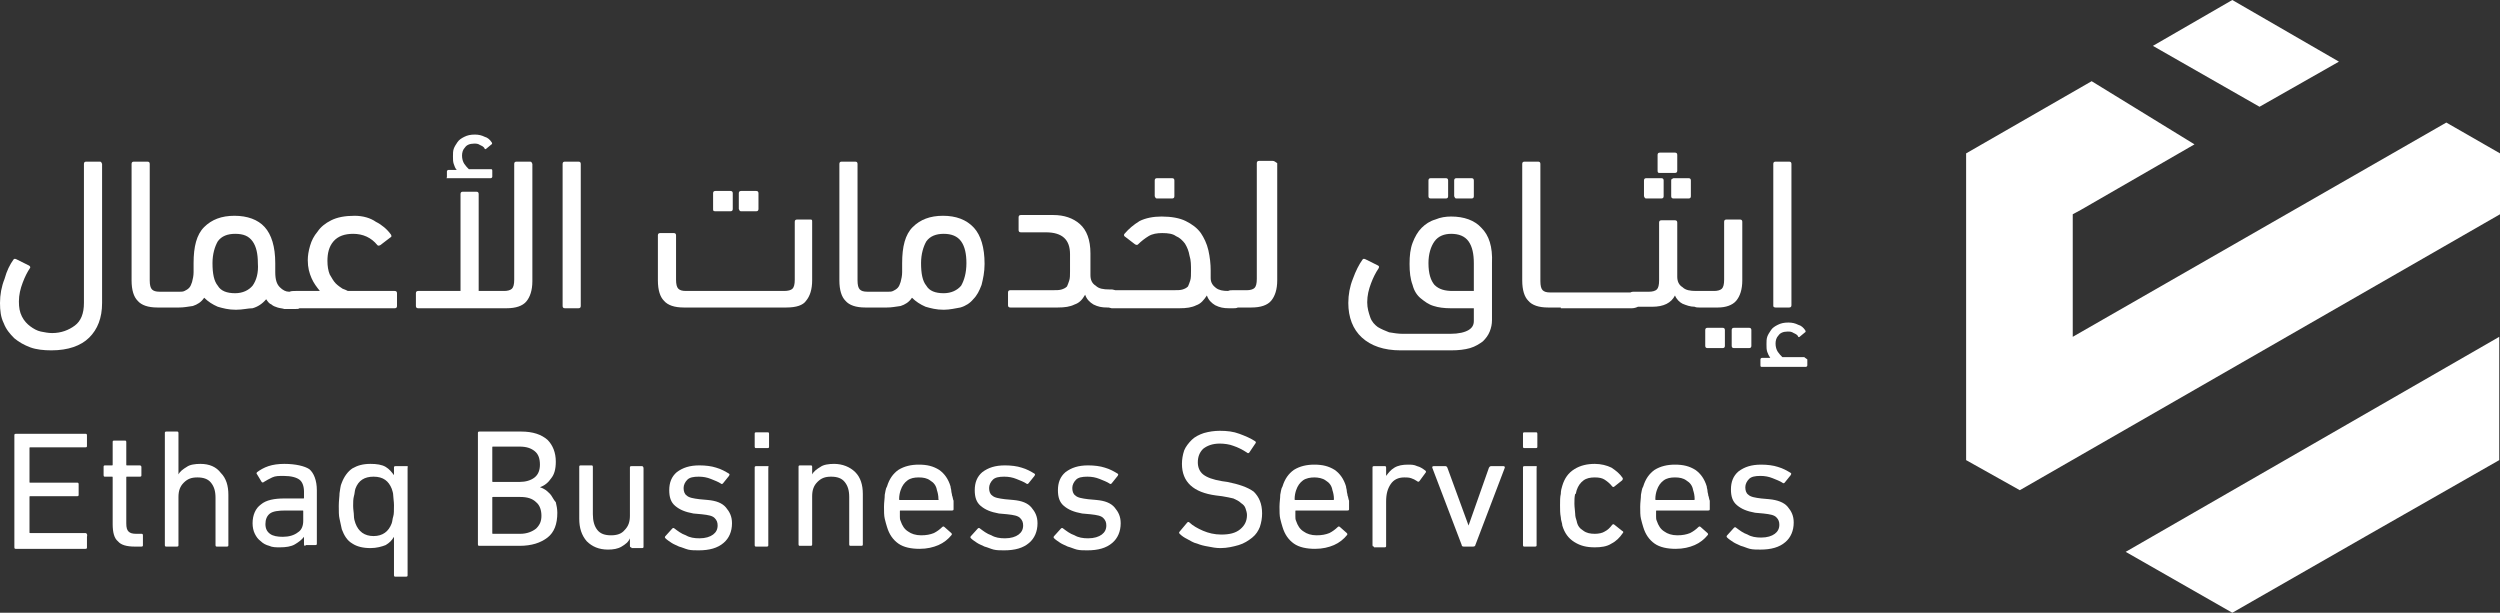 <svg width="306" height="75" viewBox="0 0 306 75" fill="none" xmlns="http://www.w3.org/2000/svg">
<rect x="0" y="0" width="306" height="75" fill="#333333" stroke="none"/>
<path d="M260.183 67.546L273.234 75L289.617 65.614L305.907 56.319V41.227L260.183 67.546Z" fill="white"/>
<path d="M273.234 0L263.515 5.614L276.566 13.068L286.285 7.546L273.234 0Z" fill="white"/>
<path d="M306 18.773V26.227L247.225 60L240.653 56.319V18.773L256.018 9.939L268.606 17.669L254.722 25.675L253.704 26.227V41.227L299.428 15L306 18.773Z" fill="white"/>
<path d="M12.218 19.785H10.552C10.367 19.785 10.274 19.877 10.274 20.061V37.086C10.274 38.374 9.904 39.294 9.163 39.847C8.423 40.399 7.497 40.767 6.387 40.767C5.924 40.767 5.461 40.675 4.998 40.583C4.535 40.491 4.073 40.215 3.702 39.939C3.332 39.663 2.962 39.294 2.684 38.742C2.407 38.19 2.314 37.638 2.314 36.902C2.314 36.074 2.499 35.337 2.777 34.601C3.054 33.865 3.332 33.313 3.702 32.761C3.702 32.669 3.702 32.577 3.517 32.485L2.036 31.748C1.851 31.656 1.759 31.656 1.666 31.748C1.203 32.393 0.833 33.129 0.555 34.141C0.185 35.061 0 36.074 0 37.086C0 38.006 0.093 38.834 0.463 39.571C0.74 40.307 1.203 40.859 1.759 41.411C2.314 41.871 2.962 42.239 3.702 42.515C4.443 42.791 5.368 42.883 6.294 42.883C8.33 42.883 9.904 42.331 10.922 41.319C11.94 40.307 12.495 38.926 12.495 37.086V20.061C12.403 19.877 12.403 19.785 12.218 19.785Z" fill="white"/>
<path d="M48.316 35.614H42.577C42.392 35.522 42.207 35.429 41.929 35.337C41.651 35.153 41.374 34.969 41.096 34.693C40.819 34.417 40.633 34.049 40.356 33.589C40.171 33.129 40.078 32.577 40.078 31.933C40.078 31.012 40.263 30.184 40.819 29.54C41.374 28.896 42.207 28.62 43.225 28.62C44.428 28.62 45.447 29.08 46.187 30C46.279 30.092 46.372 30.092 46.557 30L47.76 29.08C47.946 28.988 47.946 28.896 47.853 28.712C47.39 28.067 46.742 27.515 46.002 27.147C45.354 26.687 44.428 26.411 43.41 26.411C42.207 26.411 41.281 26.595 40.541 26.963C39.8 27.331 39.245 27.791 38.875 28.344C38.412 28.896 38.134 29.448 37.949 30.092C37.764 30.736 37.672 31.288 37.672 31.84C37.672 32.761 37.857 33.405 38.134 34.049C38.412 34.693 38.782 35.153 39.152 35.614H36.191C35.913 35.614 35.635 35.614 35.45 35.706H35.358C34.987 35.706 34.617 35.522 34.247 35.153C33.877 34.785 33.691 34.233 33.691 33.313C33.691 33.129 33.691 32.945 33.691 32.761V32.209C33.691 30.184 33.229 28.712 32.396 27.791C31.563 26.871 30.267 26.411 28.693 26.411C27.12 26.411 25.916 26.871 24.991 27.791C24.065 28.712 23.695 30.184 23.695 32.209V32.761C23.695 32.945 23.695 33.037 23.695 33.313C23.695 33.773 23.602 34.141 23.51 34.509C23.417 34.785 23.325 35.061 23.14 35.245C22.955 35.429 22.77 35.522 22.584 35.614C22.399 35.706 22.214 35.706 22.029 35.706H20.918C20.826 35.706 20.826 35.706 20.733 35.706H19.53C19.067 35.706 18.79 35.614 18.604 35.429C18.419 35.245 18.327 34.877 18.327 34.325V20.061C18.327 19.877 18.234 19.785 18.049 19.785H16.383C16.198 19.785 16.105 19.877 16.105 20.061V34.325C16.105 35.522 16.383 36.35 16.846 36.81C17.308 37.362 18.142 37.638 19.252 37.638H20.641C20.733 37.638 20.733 37.638 20.826 37.638H21.936C22.492 37.638 22.955 37.546 23.602 37.454C24.158 37.27 24.621 36.994 24.991 36.442C25.454 36.902 26.009 37.27 26.657 37.546C27.305 37.73 27.953 37.914 28.878 37.914C29.711 37.914 30.359 37.73 30.915 37.73C31.563 37.546 32.118 37.178 32.581 36.626C32.766 36.902 32.951 37.178 33.229 37.27C33.414 37.454 33.691 37.546 33.969 37.638C34.247 37.73 34.525 37.73 34.802 37.822C35.08 37.822 35.358 37.822 35.543 37.822H36.098C36.376 37.822 36.561 37.822 36.653 37.73H48.316C48.501 37.73 48.593 37.638 48.593 37.454V35.89C48.593 35.706 48.501 35.614 48.316 35.614ZM30.915 34.969C30.452 35.522 29.711 35.89 28.786 35.89C27.768 35.89 27.027 35.614 26.657 34.969C26.194 34.417 26.009 33.497 26.009 32.209C26.009 31.104 26.287 30.184 26.657 29.54C27.12 28.896 27.86 28.62 28.786 28.62C29.804 28.62 30.452 28.896 30.915 29.54C31.378 30.184 31.563 31.104 31.563 32.209C31.655 33.405 31.378 34.325 30.915 34.969Z" fill="white"/>
<path d="M64.884 19.785H63.218C63.033 19.785 62.94 19.877 62.94 20.061V34.233C62.94 34.785 62.847 35.153 62.662 35.337C62.477 35.522 62.107 35.614 61.737 35.614H58.59V23.742C58.59 23.558 58.497 23.466 58.312 23.466H56.646C56.461 23.466 56.368 23.558 56.368 23.742V35.614H51.185C51 35.614 50.907 35.706 50.907 35.89V37.454C50.907 37.638 51 37.73 51.185 37.73H62.014C63.125 37.73 63.958 37.454 64.421 36.902C64.884 36.35 65.162 35.522 65.162 34.417V20.061C65.069 19.877 65.069 19.785 64.884 19.785Z" fill="white"/>
<path d="M54.702 21.81H60.071C60.163 21.81 60.256 21.718 60.256 21.626V20.89C60.256 20.706 60.163 20.706 60.071 20.706H57.387C57.201 20.521 57.016 20.337 56.831 20.061C56.646 19.785 56.553 19.417 56.553 19.049C56.553 18.681 56.646 18.313 56.924 18.037C57.109 17.761 57.479 17.577 58.035 17.577C58.312 17.577 58.497 17.577 58.775 17.761C58.96 17.853 59.238 17.945 59.33 18.221C59.423 18.313 59.515 18.221 59.608 18.129L60.163 17.669C60.256 17.669 60.256 17.485 60.163 17.393C59.978 17.117 59.7 16.84 59.33 16.748C58.96 16.564 58.59 16.472 58.127 16.472C57.572 16.472 57.201 16.564 56.831 16.748C56.461 16.933 56.183 17.117 55.998 17.393C55.813 17.669 55.628 17.945 55.535 18.221C55.443 18.497 55.443 18.773 55.443 19.141C55.443 19.509 55.443 19.785 55.535 20.061C55.628 20.337 55.721 20.613 55.906 20.798H54.888C54.795 20.798 54.702 20.89 54.702 20.982V21.718C54.61 21.81 54.61 21.81 54.702 21.81Z" fill="white"/>
<path d="M70.808 19.785H69.142C68.956 19.785 68.864 19.877 68.864 20.061V37.454C68.864 37.638 68.956 37.73 69.142 37.73H70.808C70.993 37.73 71.085 37.638 71.085 37.454V20.061C71.085 19.877 70.993 19.785 70.808 19.785Z" fill="white"/>
<path d="M90.708 25.859H92.559C92.744 25.859 92.837 25.767 92.837 25.583V23.65C92.837 23.466 92.744 23.374 92.559 23.374H90.708C90.523 23.374 90.43 23.466 90.43 23.65V25.583C90.523 25.767 90.523 25.859 90.708 25.859Z" fill="white"/>
<path d="M87.561 25.859H89.412C89.597 25.859 89.69 25.767 89.69 25.583V23.65C89.69 23.466 89.597 23.374 89.412 23.374H87.561C87.376 23.374 87.283 23.466 87.283 23.65V25.583C87.283 25.767 87.283 25.859 87.561 25.859Z" fill="white"/>
<path d="M99.223 26.871H97.557C97.372 26.871 97.279 26.963 97.279 27.147V34.233C97.279 34.785 97.187 35.153 97.002 35.337C96.817 35.522 96.446 35.614 95.984 35.614H83.951C83.488 35.614 83.21 35.522 83.025 35.337C82.84 35.153 82.748 34.785 82.748 34.233V28.804C82.748 28.62 82.655 28.528 82.47 28.528H80.804C80.619 28.528 80.526 28.62 80.526 28.804V34.325C80.526 35.522 80.804 36.35 81.267 36.81C81.73 37.362 82.563 37.638 83.673 37.638H96.261C97.465 37.638 98.298 37.362 98.668 36.81C99.131 36.258 99.408 35.429 99.408 34.325V27.147C99.408 26.963 99.408 26.871 99.223 26.871Z" fill="white"/>
<path d="M115.421 26.411C113.848 26.411 112.644 26.871 111.719 27.791C110.793 28.712 110.423 30.184 110.423 32.209V32.761C110.423 32.945 110.423 33.037 110.423 33.313C110.423 33.773 110.33 34.141 110.238 34.509C110.145 34.785 110.053 35.061 109.868 35.245C109.682 35.429 109.497 35.522 109.312 35.614C109.127 35.706 108.942 35.706 108.757 35.706H107.554C107.461 35.706 107.461 35.706 107.368 35.706H106.165C105.702 35.706 105.425 35.614 105.24 35.429C105.054 35.245 104.962 34.877 104.962 34.325V20.061C104.962 19.877 104.869 19.785 104.684 19.785H103.018C102.833 19.785 102.74 19.877 102.74 20.061V34.325C102.74 35.522 103.018 36.35 103.481 36.81C103.944 37.362 104.777 37.638 105.887 37.638H107.276C107.368 37.638 107.368 37.638 107.461 37.638H108.572C109.127 37.638 109.59 37.546 110.238 37.454C110.793 37.27 111.256 36.994 111.626 36.442C112.089 36.902 112.644 37.27 113.292 37.546C113.94 37.73 114.588 37.914 115.514 37.914C116.254 37.914 116.995 37.73 117.55 37.638C118.198 37.454 118.753 37.086 119.123 36.626C119.586 36.166 119.864 35.614 120.142 34.877C120.327 34.141 120.512 33.313 120.512 32.301C120.512 30.276 120.049 28.804 119.216 27.883C118.29 26.871 116.995 26.411 115.421 26.411ZM117.642 34.969C117.18 35.522 116.439 35.89 115.514 35.89C114.495 35.89 113.755 35.614 113.385 34.969C112.922 34.417 112.737 33.497 112.737 32.209C112.737 31.104 113.015 30.184 113.385 29.54C113.848 28.896 114.588 28.62 115.514 28.62C116.439 28.62 117.18 28.896 117.642 29.54C118.105 30.184 118.29 31.104 118.29 32.209C118.29 33.405 118.013 34.325 117.642 34.969Z" fill="white"/>
<path d="M141.615 24.294H143.466C143.652 24.294 143.744 24.203 143.744 24.018V22.086C143.744 21.902 143.652 21.81 143.466 21.81H141.615C141.43 21.81 141.338 21.902 141.338 22.086V24.018C141.43 24.203 141.43 24.294 141.615 24.294Z" fill="white"/>
<path d="M155.777 19.693H154.111C153.926 19.693 153.833 19.785 153.833 19.969V34.141C153.833 34.693 153.74 35.061 153.555 35.245C153.37 35.429 153 35.522 152.63 35.522H150.871C150.686 35.522 150.501 35.522 150.316 35.614C149.668 35.614 149.205 35.522 148.835 35.245C148.465 34.969 148.187 34.601 148.187 34.049V33.589V33.129C148.187 32.301 148.094 31.472 147.909 30.644C147.724 29.816 147.354 29.08 146.984 28.528C146.521 27.884 145.873 27.423 145.132 27.055C144.392 26.687 143.374 26.503 142.171 26.503C141.152 26.503 140.227 26.687 139.486 27.055C138.746 27.515 138.191 27.976 137.635 28.62C137.543 28.712 137.543 28.896 137.728 28.988L138.931 29.908C139.116 30 139.209 30 139.301 29.908C139.672 29.54 140.134 29.172 140.597 28.896C141.06 28.62 141.615 28.528 142.263 28.528C143.004 28.528 143.559 28.62 143.929 28.896C144.392 29.08 144.762 29.448 145.04 29.816C145.318 30.276 145.503 30.736 145.595 31.288C145.78 31.84 145.78 32.485 145.78 33.129C145.78 33.589 145.78 34.049 145.688 34.325C145.595 34.601 145.503 34.877 145.41 35.061C145.225 35.245 145.04 35.337 144.762 35.429C144.485 35.522 144.114 35.522 143.559 35.522H136.525C136.432 35.522 136.247 35.429 136.062 35.429H135.784C135.044 35.429 134.488 35.337 134.118 34.969C133.655 34.693 133.47 34.233 133.47 33.681V31.012C133.47 29.356 133.007 28.16 132.174 27.423C131.341 26.687 130.23 26.319 128.935 26.319H124.955C124.77 26.319 124.677 26.411 124.677 26.595V28.16C124.677 28.344 124.77 28.436 124.955 28.436H128.009C130.045 28.436 130.971 29.356 130.971 31.104V33.221C130.971 33.681 130.971 34.049 130.878 34.325C130.786 34.601 130.693 34.877 130.601 35.061C130.416 35.245 130.23 35.337 129.953 35.429C129.675 35.522 129.305 35.522 128.75 35.522H123.659C123.474 35.522 123.381 35.614 123.381 35.798V37.362C123.381 37.546 123.474 37.638 123.659 37.638H129.49C130.323 37.638 130.971 37.546 131.526 37.27C132.082 37.086 132.452 36.718 132.822 36.074C133.007 36.626 133.378 36.994 133.84 37.27C134.396 37.546 134.858 37.638 135.506 37.638H135.691C135.784 37.638 135.969 37.73 136.062 37.73H144.392C145.225 37.73 145.873 37.638 146.428 37.362C146.984 37.178 147.354 36.718 147.724 36.166C147.909 36.718 148.279 37.086 148.742 37.362C149.298 37.638 149.76 37.73 150.408 37.73H150.964C151.149 37.73 151.334 37.73 151.519 37.638H153.185C154.296 37.638 155.129 37.362 155.592 36.81C156.054 36.258 156.332 35.429 156.332 34.325V19.969C156.054 19.785 155.962 19.693 155.777 19.693Z" fill="white"/>
<path d="M178.269 24.294H180.12C180.305 24.294 180.397 24.203 180.397 24.018V22.086C180.397 21.902 180.305 21.81 180.12 21.81H178.269C178.083 21.81 177.991 21.902 177.991 22.086V24.018C178.083 24.203 178.083 24.294 178.269 24.294Z" fill="white"/>
<path d="M181.323 27.884C180.49 26.963 179.194 26.503 177.621 26.503C176.973 26.503 176.325 26.595 175.677 26.871C175.029 27.055 174.474 27.423 174.011 27.884C173.548 28.344 173.178 28.988 172.9 29.724C172.623 30.46 172.53 31.288 172.53 32.301C172.53 33.313 172.623 34.141 172.9 34.877C173.085 35.614 173.456 36.166 173.918 36.534C174.381 36.902 174.844 37.27 175.492 37.454C176.047 37.638 176.788 37.73 177.528 37.73H180.397V39.294C180.397 39.755 180.212 40.123 179.75 40.399C179.287 40.675 178.546 40.859 177.528 40.859H171.697C171.142 40.859 170.586 40.767 170.031 40.675C169.568 40.491 169.105 40.307 168.642 40.031C168.272 39.755 167.902 39.386 167.717 38.834C167.532 38.282 167.347 37.73 167.347 36.994C167.347 36.166 167.532 35.429 167.809 34.693C168.087 33.957 168.365 33.405 168.735 32.853C168.828 32.669 168.828 32.577 168.642 32.485L167.162 31.748C166.976 31.657 166.884 31.657 166.791 31.748C166.328 32.393 165.958 33.129 165.588 34.141C165.218 35.061 165.033 36.074 165.033 37.086C165.033 38.834 165.588 40.307 166.699 41.319C167.809 42.331 169.383 42.883 171.419 42.883H177.621C178.546 42.883 179.287 42.791 179.935 42.607C180.583 42.423 181.138 42.055 181.508 41.779C181.878 41.411 182.156 41.043 182.341 40.583C182.526 40.123 182.619 39.663 182.619 39.203V32.209C182.711 30.184 182.249 28.804 181.323 27.884ZM180.49 35.614H177.806C176.88 35.614 176.14 35.429 175.584 34.877C175.122 34.325 174.844 33.497 174.844 32.209C174.844 31.104 175.122 30.184 175.584 29.54C176.047 28.896 176.788 28.62 177.621 28.62C178.546 28.62 179.287 28.896 179.75 29.54C180.212 30.184 180.397 31.104 180.397 32.209V35.614H180.49Z" fill="white"/>
<path d="M175.122 24.294H176.973C177.158 24.294 177.25 24.203 177.25 24.018V22.086C177.25 21.902 177.158 21.81 176.973 21.81H175.122C174.936 21.81 174.844 21.902 174.844 22.086V24.018C174.844 24.203 174.936 24.294 175.122 24.294Z" fill="white"/>
<path d="M201.501 24.294H203.352C203.537 24.294 203.63 24.203 203.63 24.018V22.086C203.63 21.902 203.537 21.81 203.352 21.81H201.501C201.316 21.81 201.223 21.902 201.223 22.086V24.018C201.316 24.203 201.316 24.294 201.501 24.294Z" fill="white"/>
<path d="M204.555 22.086V24.018C204.555 24.203 204.648 24.294 204.833 24.294H206.684C206.869 24.294 206.962 24.203 206.962 24.018V22.086C206.962 21.902 206.869 21.81 206.684 21.81H204.833C204.648 21.902 204.555 21.902 204.555 22.086Z" fill="white"/>
<path d="M203.167 21.166H205.018C205.203 21.166 205.296 21.074 205.296 20.89V18.957C205.296 18.773 205.203 18.681 205.018 18.681H203.167C202.982 18.681 202.889 18.773 202.889 18.957V20.89C202.889 21.166 202.982 21.166 203.167 21.166Z" fill="white"/>
<path d="M214.089 40.123H212.238C212.053 40.123 211.96 40.215 211.96 40.399V42.331C211.96 42.515 212.053 42.607 212.238 42.607H214.089C214.274 42.607 214.367 42.515 214.367 42.331V40.399C214.367 40.215 214.274 40.123 214.089 40.123Z" fill="white"/>
<path d="M210.849 40.123H208.998C208.813 40.123 208.721 40.215 208.721 40.399V42.331C208.721 42.515 208.813 42.607 208.998 42.607H210.849C211.034 42.607 211.127 42.515 211.127 42.331V40.399C211.127 40.215 211.034 40.123 210.849 40.123Z" fill="white"/>
<path d="M212.515 36.81C212.978 36.258 213.256 35.429 213.256 34.325V27.147C213.256 26.963 213.163 26.871 212.978 26.871H211.312C211.127 26.871 211.034 26.963 211.034 27.147V34.233C211.034 34.785 210.942 35.153 210.757 35.337C210.572 35.522 210.201 35.614 209.831 35.614H208.258C208.165 35.614 208.073 35.614 207.887 35.614H207.61C206.869 35.614 206.314 35.522 205.944 35.153C205.481 34.877 205.296 34.417 205.296 33.865V27.239C205.296 27.055 205.203 26.963 205.018 26.963H203.352C203.167 26.963 203.074 27.055 203.074 27.239V34.325C203.074 34.877 202.982 35.245 202.797 35.429C202.612 35.614 202.241 35.706 201.871 35.706H200.02C199.835 35.706 199.742 35.706 199.557 35.798H196.78H193.911H191.042H189.746C189.283 35.798 189.005 35.706 188.82 35.522C188.635 35.337 188.543 34.969 188.543 34.417V20.061C188.543 19.877 188.45 19.785 188.265 19.785H186.599C186.414 19.785 186.321 19.877 186.321 20.061V34.325C186.321 35.522 186.599 36.35 187.062 36.81C187.524 37.362 188.358 37.638 189.468 37.638H191.042V37.73H193.911H194.004H196.873H199.742C200.02 37.73 200.298 37.638 200.483 37.546H202.241C203.63 37.546 204.555 37.086 205.018 36.166C205.203 36.626 205.573 36.994 205.944 37.178C206.407 37.362 206.869 37.546 207.425 37.546C207.61 37.638 207.795 37.638 207.98 37.638H208.073H210.294C211.22 37.638 212.053 37.362 212.515 36.81Z" fill="white"/>
<path d="M217.328 37.638H218.995C219.18 37.638 219.272 37.546 219.272 37.362V20.061C219.272 19.877 219.18 19.785 218.995 19.785H217.328C217.143 19.785 217.051 19.877 217.051 20.061V37.454C217.051 37.546 217.143 37.638 217.328 37.638Z" fill="white"/>
<path d="M220.846 43.712H218.162C217.976 43.528 217.791 43.344 217.606 43.068C217.421 42.791 217.328 42.423 217.328 42.055C217.328 41.687 217.421 41.319 217.699 41.043C217.884 40.767 218.254 40.583 218.809 40.583C219.087 40.583 219.272 40.583 219.55 40.767C219.735 40.859 220.013 40.951 220.105 41.227C220.198 41.319 220.29 41.227 220.383 41.135L220.938 40.675C221.031 40.675 221.031 40.491 220.938 40.399C220.753 40.123 220.475 39.847 220.105 39.755C219.735 39.571 219.365 39.479 218.902 39.479C218.347 39.479 217.976 39.571 217.606 39.755C217.236 39.939 216.958 40.123 216.773 40.399C216.588 40.675 216.403 40.951 216.31 41.227C216.218 41.503 216.218 41.779 216.218 42.147C216.218 42.515 216.218 42.791 216.31 43.068C216.403 43.344 216.495 43.528 216.681 43.804H215.662C215.57 43.804 215.477 43.896 215.477 43.988V44.724C215.477 44.908 215.57 44.908 215.662 44.908H221.031C221.123 44.908 221.216 44.816 221.216 44.724V43.988C220.938 43.804 220.846 43.712 220.846 43.712Z" fill="white"/>
<path d="M10.459 65.245H3.702C3.61 65.245 3.61 65.245 3.61 65.153V60.828C3.61 60.736 3.61 60.736 3.702 60.736H9.441C9.626 60.736 9.626 60.644 9.626 60.552V59.264C9.626 59.08 9.534 59.08 9.441 59.08H3.702C3.61 59.08 3.61 59.08 3.61 58.988V54.847C3.61 54.755 3.61 54.755 3.702 54.755H10.459C10.644 54.755 10.644 54.663 10.644 54.571V53.282C10.644 53.098 10.552 53.098 10.459 53.098H1.944C1.759 53.098 1.759 53.19 1.759 53.282V66.994C1.759 67.178 1.851 67.178 1.944 67.178H10.459C10.644 67.178 10.644 67.086 10.644 66.994V65.706C10.737 65.338 10.552 65.245 10.459 65.245Z" fill="white"/>
<path d="M17.123 56.963H15.55C15.457 56.963 15.457 56.963 15.457 56.871V54.111C15.457 53.926 15.365 53.926 15.272 53.926H13.976C13.791 53.926 13.791 54.019 13.791 54.111V56.871C13.791 56.963 13.791 56.963 13.699 56.963H12.866C12.681 56.963 12.681 57.055 12.681 57.147V58.16C12.681 58.344 12.773 58.344 12.866 58.344H13.699C13.791 58.344 13.791 58.344 13.791 58.436V64.141C13.791 65.153 13.976 65.89 14.439 66.258C14.809 66.718 15.55 66.902 16.476 66.902H17.308C17.494 66.902 17.494 66.81 17.494 66.718V65.522C17.494 65.338 17.401 65.338 17.308 65.338H16.661C16.198 65.338 15.92 65.246 15.735 65.061C15.55 64.877 15.457 64.601 15.457 64.049V58.436C15.457 58.344 15.457 58.344 15.55 58.344H17.123C17.308 58.344 17.308 58.252 17.308 58.16V57.147C17.308 57.055 17.216 56.963 17.123 56.963Z" fill="white"/>
<path d="M24.528 56.779C23.88 56.779 23.232 56.871 22.862 57.147C22.399 57.423 22.029 57.699 21.844 58.068V53.006C21.844 52.822 21.751 52.822 21.659 52.822H20.363C20.178 52.822 20.178 52.914 20.178 53.006V66.718C20.178 66.902 20.27 66.902 20.363 66.902H21.659C21.844 66.902 21.844 66.81 21.844 66.718V60.828C21.844 60.092 22.029 59.54 22.492 59.08C22.955 58.62 23.417 58.436 24.158 58.436C24.898 58.436 25.454 58.62 25.824 59.08C26.194 59.54 26.379 60.092 26.379 60.92V66.718C26.379 66.902 26.472 66.902 26.564 66.902H27.768C27.953 66.902 27.953 66.81 27.953 66.718V60.552C27.953 59.448 27.675 58.528 27.027 57.883C26.472 57.147 25.639 56.779 24.528 56.779Z" fill="white"/>
<path d="M34.802 56.779C34.062 56.779 33.414 56.871 32.858 57.055C32.303 57.239 31.84 57.515 31.47 57.791C31.378 57.883 31.378 57.975 31.47 58.068L32.025 58.988C32.118 59.08 32.211 59.08 32.303 58.988C32.581 58.804 32.951 58.62 33.321 58.436C33.691 58.252 34.154 58.252 34.71 58.252C35.635 58.252 36.283 58.436 36.653 58.712C37.024 58.988 37.209 59.54 37.209 60.184V60.92C37.209 61.012 37.209 61.012 37.116 61.012H34.802C33.599 61.012 32.581 61.196 31.933 61.748C31.285 62.209 30.915 63.037 30.915 64.049C30.915 64.509 31.007 64.969 31.192 65.338C31.378 65.706 31.563 65.982 31.933 66.258C32.211 66.534 32.581 66.718 32.951 66.81C33.321 66.994 33.784 66.994 34.247 66.994C34.987 66.994 35.635 66.902 36.098 66.626C36.561 66.35 36.931 66.074 37.209 65.706V66.626C37.209 66.81 37.301 66.81 37.394 66.81V66.718H38.597C38.782 66.718 38.782 66.626 38.782 66.534V60C38.782 58.804 38.412 57.883 37.857 57.423C37.301 57.055 36.191 56.779 34.802 56.779ZM37.116 63.773C37.116 64.325 36.931 64.877 36.468 65.153C36.005 65.522 35.358 65.706 34.617 65.706C33.969 65.706 33.414 65.614 33.044 65.338C32.673 65.061 32.488 64.693 32.488 64.141C32.488 63.589 32.673 63.129 33.044 62.853C33.414 62.577 34.062 62.485 34.987 62.485H37.024C37.116 62.485 37.116 62.485 37.116 62.577V63.773Z" fill="white"/>
<path d="M49.704 57.055H48.408C48.223 57.055 48.223 57.147 48.223 57.239V58.16C47.946 57.791 47.668 57.423 47.205 57.147C46.742 56.871 46.094 56.779 45.354 56.779C44.428 56.779 43.78 56.963 43.133 57.331C42.577 57.699 42.114 58.344 41.837 59.08C41.651 59.448 41.651 59.908 41.559 60.368C41.559 60.736 41.466 61.288 41.466 61.933C41.466 62.577 41.466 63.129 41.559 63.497C41.651 63.957 41.744 64.325 41.837 64.785C42.114 65.522 42.484 66.166 43.133 66.534C43.688 66.902 44.428 67.086 45.354 67.086C46.094 67.086 46.742 66.902 47.205 66.718C47.668 66.442 47.946 66.166 48.223 65.706V70.399C48.223 70.583 48.316 70.583 48.408 70.583H49.704C49.889 70.583 49.889 70.491 49.889 70.399V57.239C49.982 57.055 49.889 57.055 49.704 57.055ZM48.131 63.221C48.038 63.497 48.038 63.773 47.946 64.049C47.575 65.061 46.835 65.614 45.724 65.614C44.613 65.614 43.873 65.061 43.503 64.049C43.41 63.773 43.318 63.497 43.318 63.129C43.318 62.761 43.225 62.393 43.225 61.933C43.225 61.472 43.225 61.104 43.318 60.736C43.41 60.46 43.41 60.092 43.503 59.816C43.873 58.804 44.613 58.344 45.724 58.344C46.927 58.344 47.575 58.896 47.946 59.816C48.038 60.092 48.131 60.368 48.131 60.644C48.131 60.92 48.223 61.38 48.223 61.84C48.223 62.485 48.223 62.945 48.131 63.221Z" fill="white"/>
<path d="M67.475 60.644C67.29 60.368 67.013 60.184 66.828 60C66.55 59.816 66.365 59.724 66.087 59.632C66.642 59.448 67.105 59.08 67.475 58.528C67.846 58.068 68.031 57.423 68.031 56.503C68.031 55.399 67.661 54.479 67.013 53.834C66.272 53.19 65.254 52.822 63.773 52.822H58.682C58.497 52.822 58.497 52.914 58.497 53.006V66.626C58.497 66.81 58.59 66.81 58.682 66.81H63.588C65.069 66.81 66.18 66.442 67.013 65.798C67.846 65.153 68.216 64.141 68.216 62.761C68.216 62.301 68.123 61.841 68.031 61.472C67.846 61.288 67.661 60.92 67.475 60.644ZM60.256 58.896V54.755C60.256 54.663 60.256 54.663 60.348 54.663H63.588C64.421 54.663 64.976 54.847 65.439 55.215C65.902 55.583 66.087 56.135 66.087 56.871C66.087 57.515 65.902 58.068 65.439 58.436C64.976 58.804 64.329 58.988 63.588 58.988H60.348C60.256 58.988 60.256 58.988 60.256 58.896ZM65.624 64.693C65.162 65.061 64.514 65.338 63.681 65.338H60.348C60.256 65.338 60.256 65.338 60.256 65.246V60.92C60.256 60.828 60.256 60.828 60.348 60.828H63.681C64.514 60.828 65.162 61.012 65.624 61.472C66.087 61.841 66.272 62.485 66.272 63.129C66.272 63.773 66.087 64.233 65.624 64.693Z" fill="white"/>
<path d="M78.582 57.055H77.287C77.102 57.055 77.102 57.147 77.102 57.239V63.129C77.102 63.865 76.916 64.417 76.454 64.877C76.083 65.338 75.528 65.522 74.788 65.522C74.047 65.522 73.492 65.338 73.122 64.877C72.751 64.417 72.566 63.773 72.566 62.945V57.147C72.566 56.963 72.474 56.963 72.381 56.963H71.085C70.9 56.963 70.9 57.055 70.9 57.147V63.497C70.9 64.601 71.178 65.522 71.826 66.258C72.474 66.902 73.307 67.27 74.417 67.27C75.065 67.27 75.621 67.178 76.083 66.902C76.546 66.626 76.916 66.35 77.102 65.89V66.81C77.102 66.994 77.194 66.994 77.287 66.994V67.086H78.582C78.768 67.086 78.768 66.994 78.768 66.902V57.331C78.768 57.147 78.675 57.055 78.582 57.055Z" fill="white"/>
<path d="M86.635 61.196L85.617 61.104C84.877 61.012 84.321 60.92 84.044 60.644C83.766 60.46 83.673 60.092 83.673 59.724C83.673 59.356 83.858 58.988 84.136 58.712C84.414 58.436 84.877 58.344 85.525 58.344C86.08 58.344 86.543 58.436 87.005 58.62C87.468 58.804 87.931 58.988 88.209 59.172C88.301 59.264 88.394 59.264 88.486 59.172L89.227 58.252C89.319 58.068 89.319 58.068 89.227 57.975C88.764 57.7 88.301 57.423 87.653 57.239C87.098 57.055 86.358 56.963 85.617 56.963C84.414 56.963 83.581 57.239 82.84 57.791C82.192 58.344 81.915 59.08 81.915 60C81.915 60.828 82.1 61.472 82.655 61.933C83.21 62.393 83.858 62.669 84.877 62.853L85.895 62.945C86.728 63.037 87.191 63.129 87.468 63.405C87.746 63.681 87.838 63.957 87.838 64.325C87.838 64.785 87.653 65.153 87.283 65.43C86.913 65.706 86.358 65.89 85.617 65.89C84.969 65.89 84.414 65.798 83.951 65.522C83.396 65.338 82.933 64.969 82.563 64.693C82.47 64.601 82.377 64.601 82.285 64.693L81.452 65.614C81.359 65.706 81.359 65.798 81.452 65.89C81.637 66.074 81.915 66.258 82.192 66.442C82.47 66.626 82.748 66.718 83.118 66.902C83.488 66.994 83.858 67.178 84.229 67.27C84.599 67.362 85.062 67.362 85.525 67.362C86.82 67.362 87.838 67.086 88.579 66.442C89.227 65.89 89.597 65.061 89.597 64.049C89.597 63.221 89.319 62.669 88.857 62.117C88.394 61.565 87.653 61.288 86.635 61.196Z" fill="white"/>
<path d="M93.947 57.055H92.559C92.374 57.055 92.374 57.147 92.374 57.239V66.718C92.374 66.902 92.466 66.902 92.559 66.902H93.855C94.04 66.902 94.04 66.81 94.04 66.718V57.239C94.132 57.055 94.04 57.055 93.947 57.055Z" fill="white"/>
<path d="M93.947 52.914H92.559C92.374 52.914 92.374 53.006 92.374 53.098V54.663C92.374 54.847 92.466 54.847 92.559 54.847H93.947C94.132 54.847 94.132 54.755 94.132 54.663V53.098C94.132 52.914 94.04 52.914 93.947 52.914Z" fill="white"/>
<path d="M102.093 56.779C101.445 56.779 100.797 56.871 100.426 57.147C99.964 57.423 99.593 57.699 99.408 58.068V57.147C99.408 56.963 99.316 56.963 99.223 56.963H97.927C97.742 56.963 97.742 57.055 97.742 57.147V66.626C97.742 66.81 97.835 66.81 97.927 66.81H99.223C99.408 66.81 99.408 66.718 99.408 66.626V60.736C99.408 60 99.593 59.448 100.056 58.988C100.519 58.528 100.982 58.344 101.722 58.344C102.463 58.344 103.018 58.528 103.388 58.988C103.759 59.448 103.944 60 103.944 60.828V66.626C103.944 66.81 104.036 66.81 104.129 66.81H105.425C105.61 66.81 105.61 66.718 105.61 66.626V60.46C105.61 59.356 105.332 58.436 104.684 57.791C104.036 57.147 103.111 56.779 102.093 56.779Z" fill="white"/>
<path d="M116.532 60.644C116.532 60.46 116.439 60.276 116.439 60.092C116.439 59.908 116.347 59.724 116.347 59.54C116.069 58.62 115.606 57.975 114.958 57.515C114.218 57.055 113.477 56.871 112.459 56.871C111.534 56.871 110.701 57.055 109.96 57.515C109.312 57.975 108.849 58.62 108.572 59.54C108.387 59.816 108.387 60.184 108.294 60.552C108.294 61.012 108.201 61.472 108.201 62.025C108.201 62.577 108.201 63.129 108.294 63.497C108.387 63.865 108.479 64.233 108.572 64.509C108.849 65.43 109.312 66.074 109.96 66.534C110.608 66.994 111.534 67.178 112.552 67.178C113.477 67.178 114.218 66.994 114.866 66.718C115.514 66.442 116.069 65.982 116.439 65.522C116.532 65.43 116.532 65.338 116.439 65.246L115.606 64.509C115.514 64.417 115.421 64.417 115.328 64.509C115.051 64.785 114.681 65.061 114.31 65.246C113.848 65.43 113.385 65.522 112.737 65.522C112.089 65.522 111.534 65.338 111.163 65.061C110.701 64.785 110.423 64.325 110.238 63.773C110.145 63.589 110.145 63.405 110.145 63.221C110.145 63.037 110.145 62.853 110.145 62.577C110.145 62.485 110.145 62.485 110.238 62.485H116.532C116.717 62.485 116.717 62.393 116.717 62.301C116.717 61.933 116.717 61.565 116.717 61.288C116.624 61.104 116.624 60.828 116.532 60.644ZM114.773 61.196H110.145C110.053 61.196 110.053 61.196 110.053 61.104C110.053 60.644 110.145 60.276 110.238 60C110.423 59.448 110.701 59.08 111.071 58.804C111.441 58.528 111.904 58.436 112.459 58.436C113.015 58.436 113.477 58.528 113.848 58.804C114.31 59.08 114.588 59.448 114.681 60C114.773 60.276 114.866 60.644 114.866 61.104C114.958 61.196 114.866 61.196 114.773 61.196Z" fill="white"/>
<path d="M124.029 61.196L123.011 61.104C122.27 61.012 121.715 60.92 121.437 60.644C121.16 60.46 121.067 60.092 121.067 59.724C121.067 59.356 121.252 58.988 121.53 58.712C121.808 58.436 122.27 58.344 122.918 58.344C123.474 58.344 123.936 58.436 124.399 58.62C124.862 58.804 125.325 58.988 125.603 59.172C125.695 59.264 125.788 59.264 125.88 59.172L126.621 58.252C126.713 58.068 126.713 58.068 126.621 57.975C126.158 57.7 125.695 57.423 125.047 57.239C124.492 57.055 123.751 56.963 123.011 56.963C121.808 56.963 120.975 57.239 120.234 57.791C119.586 58.344 119.309 59.08 119.309 60C119.309 60.828 119.494 61.472 120.049 61.933C120.604 62.393 121.252 62.669 122.27 62.853L123.289 62.945C124.122 63.037 124.584 63.129 124.862 63.405C125.14 63.681 125.232 63.957 125.232 64.325C125.232 64.785 125.047 65.153 124.677 65.43C124.307 65.706 123.751 65.89 123.011 65.89C122.363 65.89 121.808 65.798 121.345 65.522C120.789 65.338 120.327 64.969 119.956 64.693C119.864 64.601 119.771 64.601 119.679 64.693L118.846 65.614C118.753 65.706 118.753 65.798 118.846 65.89C119.031 66.074 119.309 66.258 119.586 66.442C119.864 66.626 120.142 66.718 120.512 66.902C120.882 66.994 121.252 67.178 121.622 67.27C121.993 67.362 122.456 67.362 122.918 67.362C124.214 67.362 125.232 67.086 125.973 66.442C126.621 65.89 126.991 65.061 126.991 64.049C126.991 63.221 126.713 62.669 126.25 62.117C125.788 61.565 125.047 61.288 124.029 61.196Z" fill="white"/>
<path d="M134.211 61.196L133.192 61.104C132.452 61.012 131.897 60.92 131.619 60.644C131.341 60.46 131.249 60.092 131.249 59.724C131.249 59.356 131.434 58.988 131.711 58.712C131.989 58.436 132.452 58.344 133.1 58.344C133.655 58.344 134.118 58.436 134.581 58.62C135.044 58.804 135.506 58.988 135.784 59.172C135.877 59.264 135.969 59.264 136.062 59.172L136.802 58.252C136.895 58.068 136.895 58.068 136.802 57.975C136.339 57.7 135.877 57.423 135.229 57.239C134.673 57.055 133.933 56.963 133.192 56.963C131.989 56.963 131.156 57.239 130.416 57.791C129.768 58.344 129.49 59.08 129.49 60C129.49 60.828 129.675 61.472 130.23 61.933C130.786 62.393 131.434 62.669 132.452 62.853L133.47 62.945C134.303 63.037 134.766 63.129 135.044 63.405C135.321 63.681 135.414 63.957 135.414 64.325C135.414 64.785 135.229 65.153 134.858 65.43C134.488 65.706 133.933 65.89 133.192 65.89C132.544 65.89 131.989 65.798 131.526 65.522C130.971 65.338 130.508 64.969 130.138 64.693C130.045 64.601 129.953 64.601 129.86 64.693L129.027 65.614C128.935 65.706 128.935 65.798 129.027 65.89C129.212 66.074 129.49 66.258 129.768 66.442C130.045 66.626 130.323 66.718 130.693 66.902C131.064 66.994 131.434 67.178 131.804 67.27C132.174 67.362 132.637 67.362 133.1 67.362C134.396 67.362 135.414 67.086 136.154 66.442C136.802 65.89 137.172 65.061 137.172 64.049C137.172 63.221 136.895 62.669 136.432 62.117C135.969 61.565 135.229 61.288 134.211 61.196Z" fill="white"/>
<path d="M150.223 58.988L149.575 58.896C148.465 58.712 147.724 58.436 147.261 58.068C146.799 57.699 146.613 57.147 146.613 56.595C146.613 55.951 146.799 55.399 147.261 54.939C147.724 54.571 148.372 54.294 149.298 54.294C149.853 54.294 150.501 54.386 150.964 54.571C151.519 54.755 152.074 55.031 152.63 55.399C152.722 55.491 152.815 55.491 152.907 55.399L153.648 54.294C153.74 54.203 153.74 54.111 153.648 54.018C153.093 53.65 152.445 53.374 151.704 53.098C150.964 52.822 150.223 52.73 149.298 52.73C148.65 52.73 148.002 52.822 147.354 53.006C146.799 53.19 146.243 53.466 145.873 53.834C145.503 54.203 145.132 54.663 144.947 55.123C144.762 55.675 144.67 56.227 144.67 56.779C144.67 58.988 146.058 60.276 148.835 60.644L149.575 60.736C150.131 60.828 150.593 60.92 150.964 61.012C151.334 61.196 151.612 61.288 151.889 61.565C152.167 61.748 152.352 61.933 152.445 62.209C152.537 62.485 152.63 62.761 152.63 63.037C152.63 63.773 152.352 64.325 151.797 64.785C151.241 65.245 150.501 65.43 149.483 65.43C148.65 65.43 147.909 65.245 147.261 64.969C146.613 64.693 145.966 64.325 145.595 63.957C145.503 63.865 145.41 63.865 145.318 63.957L144.392 65.061C144.299 65.153 144.299 65.245 144.392 65.338C144.67 65.614 144.947 65.798 145.318 65.982C145.688 66.166 146.058 66.442 146.521 66.534C146.984 66.718 147.354 66.81 147.909 66.902C148.372 66.994 148.835 67.086 149.39 67.086C150.223 67.086 150.964 66.902 151.612 66.718C152.26 66.534 152.815 66.166 153.278 65.798C153.74 65.43 154.018 64.969 154.203 64.509C154.388 63.957 154.481 63.405 154.481 62.853C154.481 61.657 154.111 60.828 153.463 60.184C152.722 59.632 151.612 59.264 150.223 58.988Z" fill="white"/>
<path d="M164.94 60.644C164.94 60.46 164.848 60.276 164.848 60.092C164.848 59.908 164.755 59.724 164.755 59.54C164.477 58.62 164.015 57.975 163.367 57.515C162.626 57.055 161.886 56.871 160.868 56.871C159.942 56.871 159.109 57.055 158.368 57.515C157.721 57.975 157.258 58.62 156.98 59.54C156.795 59.816 156.795 60.184 156.702 60.552C156.702 61.012 156.61 61.472 156.61 62.025C156.61 62.577 156.61 63.129 156.702 63.497C156.795 63.865 156.887 64.233 156.98 64.509C157.258 65.43 157.721 66.074 158.368 66.534C159.016 66.994 159.942 67.178 160.96 67.178C161.886 67.178 162.626 66.994 163.274 66.718C163.922 66.442 164.477 65.982 164.848 65.522C164.94 65.43 164.94 65.338 164.848 65.246L164.015 64.509C163.922 64.417 163.829 64.417 163.737 64.509C163.459 64.785 163.089 65.061 162.719 65.246C162.256 65.43 161.793 65.522 161.145 65.522C160.497 65.522 159.942 65.338 159.572 65.061C159.109 64.785 158.831 64.325 158.646 63.773C158.554 63.589 158.554 63.405 158.554 63.221C158.554 63.037 158.554 62.853 158.554 62.577C158.554 62.485 158.554 62.485 158.646 62.485H164.94C165.125 62.485 165.125 62.393 165.125 62.301C165.125 61.933 165.125 61.565 165.125 61.288C165.033 61.104 165.033 60.828 164.94 60.644ZM163.181 61.196H158.554C158.461 61.196 158.461 61.196 158.461 61.104C158.461 60.644 158.554 60.276 158.646 60C158.831 59.448 159.109 59.08 159.479 58.804C159.849 58.528 160.405 58.436 160.868 58.436C161.33 58.436 161.886 58.528 162.256 58.804C162.719 59.08 162.996 59.448 163.089 60C163.181 60.276 163.274 60.644 163.274 61.104C163.274 61.196 163.274 61.196 163.181 61.196Z" fill="white"/>
<path d="M173.456 57.055C173.085 56.871 172.715 56.871 172.345 56.871C171.697 56.871 171.142 56.963 170.679 57.239C170.216 57.515 169.938 57.883 169.661 58.252V57.239C169.661 57.055 169.568 57.055 169.475 57.055H168.18C167.995 57.055 167.995 57.147 167.995 57.239V66.718C167.995 66.902 168.087 66.902 168.18 66.902V66.994H169.475C169.661 66.994 169.661 66.902 169.661 66.81V61.38C169.661 60.46 169.846 59.816 170.216 59.264C170.586 58.712 171.142 58.436 171.882 58.436C172.16 58.436 172.437 58.436 172.715 58.528C172.993 58.62 173.178 58.712 173.456 58.896C173.548 58.988 173.641 58.988 173.733 58.896L174.474 57.883C174.566 57.791 174.566 57.699 174.474 57.607C174.103 57.331 173.826 57.147 173.456 57.055Z" fill="white"/>
<path d="M183.915 57.055H182.526C182.341 57.055 182.341 57.147 182.249 57.239L179.75 64.325L177.158 57.239C177.065 57.055 176.973 57.055 176.88 57.055H175.492C175.307 57.055 175.307 57.147 175.307 57.239L178.917 66.718C178.917 66.902 179.102 66.902 179.194 66.902H180.305C180.49 66.902 180.583 66.81 180.583 66.718L184.192 57.239C184.192 57.055 184.1 57.055 183.915 57.055Z" fill="white"/>
<path d="M187.987 52.914H186.599C186.414 52.914 186.414 53.006 186.414 53.098V54.663C186.414 54.847 186.506 54.847 186.599 54.847H187.987C188.172 54.847 188.172 54.755 188.172 54.663V53.098C188.172 52.914 188.08 52.914 187.987 52.914Z" fill="white"/>
<path d="M187.895 57.055H186.599C186.414 57.055 186.414 57.147 186.414 57.239V66.718C186.414 66.902 186.506 66.902 186.599 66.902H187.895C188.08 66.902 188.08 66.81 188.08 66.718V57.239C188.172 57.055 188.08 57.055 187.895 57.055Z" fill="white"/>
<path d="M192.985 60C193.171 59.448 193.448 59.08 193.818 58.804C194.189 58.528 194.652 58.436 195.207 58.436C195.762 58.436 196.132 58.528 196.41 58.712C196.688 58.896 197.058 59.172 197.336 59.54C197.428 59.632 197.521 59.632 197.613 59.54L198.539 58.804C198.632 58.712 198.632 58.62 198.632 58.528C198.261 57.975 197.799 57.607 197.243 57.239C196.688 56.963 195.947 56.779 195.207 56.779C194.281 56.779 193.448 56.963 192.708 57.423C191.967 57.883 191.505 58.528 191.227 59.448C191.134 59.724 191.042 60.092 191.042 60.46C190.949 60.828 190.949 61.288 190.949 61.84C190.949 62.393 190.949 62.853 191.042 63.313C191.042 63.681 191.227 64.049 191.227 64.325C191.505 65.245 191.967 65.89 192.708 66.35C193.448 66.81 194.189 66.994 195.207 66.994C195.947 66.994 196.688 66.902 197.243 66.534C197.799 66.258 198.261 65.798 198.632 65.245C198.724 65.153 198.724 65.061 198.539 64.969L197.613 64.233C197.521 64.141 197.428 64.141 197.336 64.233C197.058 64.601 196.78 64.877 196.41 65.061C196.132 65.245 195.67 65.338 195.207 65.338C194.652 65.338 194.189 65.245 193.818 64.969C193.356 64.693 193.078 64.325 192.985 63.773C192.893 63.497 192.8 63.221 192.8 62.853C192.8 62.577 192.708 62.117 192.708 61.657C192.708 61.196 192.708 60.828 192.8 60.46C192.893 60.552 192.893 60.276 192.985 60Z" fill="white"/>
<path d="M209.091 60.644C209.091 60.46 208.998 60.276 208.998 60.092C208.998 59.908 208.906 59.724 208.906 59.54C208.628 58.62 208.165 57.975 207.517 57.515C206.777 57.055 206.036 56.871 205.018 56.871C204.093 56.871 203.26 57.055 202.519 57.515C201.871 57.975 201.408 58.62 201.131 59.54C200.946 59.816 200.946 60.184 200.853 60.552C200.853 61.012 200.76 61.472 200.76 62.025C200.76 62.577 200.76 63.129 200.853 63.497C200.946 63.865 201.038 64.233 201.131 64.509C201.408 65.43 201.871 66.074 202.519 66.534C203.167 66.994 204.093 67.178 205.111 67.178C206.036 67.178 206.777 66.994 207.425 66.718C208.073 66.442 208.628 65.982 208.998 65.522C209.091 65.43 209.091 65.338 208.998 65.246L208.165 64.509C208.073 64.417 207.98 64.417 207.887 64.509C207.61 64.785 207.24 65.061 206.869 65.246C206.407 65.43 205.944 65.522 205.296 65.522C204.648 65.522 204.093 65.338 203.722 65.061C203.26 64.785 202.982 64.325 202.797 63.773C202.704 63.589 202.704 63.405 202.704 63.221C202.704 63.037 202.704 62.853 202.704 62.577C202.704 62.485 202.704 62.485 202.797 62.485H209.091C209.276 62.485 209.276 62.393 209.276 62.301C209.276 61.933 209.276 61.565 209.276 61.288C209.183 61.104 209.183 60.828 209.091 60.644ZM207.332 61.196H202.704C202.612 61.196 202.612 61.196 202.612 61.104C202.612 60.644 202.704 60.276 202.797 60C202.982 59.448 203.26 59.08 203.63 58.804C204 58.528 204.463 58.436 205.018 58.436C205.573 58.436 206.036 58.528 206.407 58.804C206.869 59.08 207.147 59.448 207.24 60C207.332 60.276 207.425 60.644 207.425 61.104C207.425 61.196 207.425 61.196 207.332 61.196Z" fill="white"/>
<path d="M218.809 62.025C218.347 61.472 217.514 61.196 216.588 61.104L215.57 61.012C214.829 60.92 214.274 60.828 213.996 60.552C213.719 60.368 213.626 60 213.626 59.632C213.626 59.264 213.811 58.896 214.089 58.62C214.367 58.344 214.829 58.252 215.477 58.252C216.033 58.252 216.495 58.344 216.958 58.528C217.421 58.712 217.884 58.896 218.162 59.08C218.254 59.172 218.347 59.172 218.439 59.08L219.18 58.16C219.272 57.975 219.272 57.975 219.18 57.883C218.717 57.607 218.254 57.331 217.606 57.147C217.051 56.963 216.31 56.871 215.57 56.871C214.367 56.871 213.534 57.147 212.793 57.699C212.145 58.252 211.867 58.988 211.867 59.908C211.867 60.736 212.053 61.38 212.608 61.84C213.163 62.301 213.811 62.577 214.829 62.761L215.848 62.853C216.681 62.945 217.143 63.037 217.421 63.313C217.699 63.589 217.791 63.865 217.791 64.233C217.791 64.693 217.606 65.061 217.236 65.338C216.866 65.614 216.31 65.798 215.57 65.798C214.922 65.798 214.367 65.706 213.904 65.43C213.348 65.245 212.886 64.877 212.515 64.601C212.423 64.509 212.33 64.509 212.238 64.601L211.405 65.522C211.312 65.614 211.312 65.706 211.405 65.798C211.59 65.982 211.867 66.166 212.145 66.35C212.423 66.534 212.701 66.626 213.071 66.81C213.441 66.902 213.811 67.086 214.181 67.178C214.552 67.27 215.015 67.27 215.477 67.27C216.773 67.27 217.791 66.994 218.532 66.35C219.18 65.798 219.55 64.969 219.55 63.957C219.55 63.129 219.272 62.577 218.809 62.025Z" fill="white"/>
</svg>
